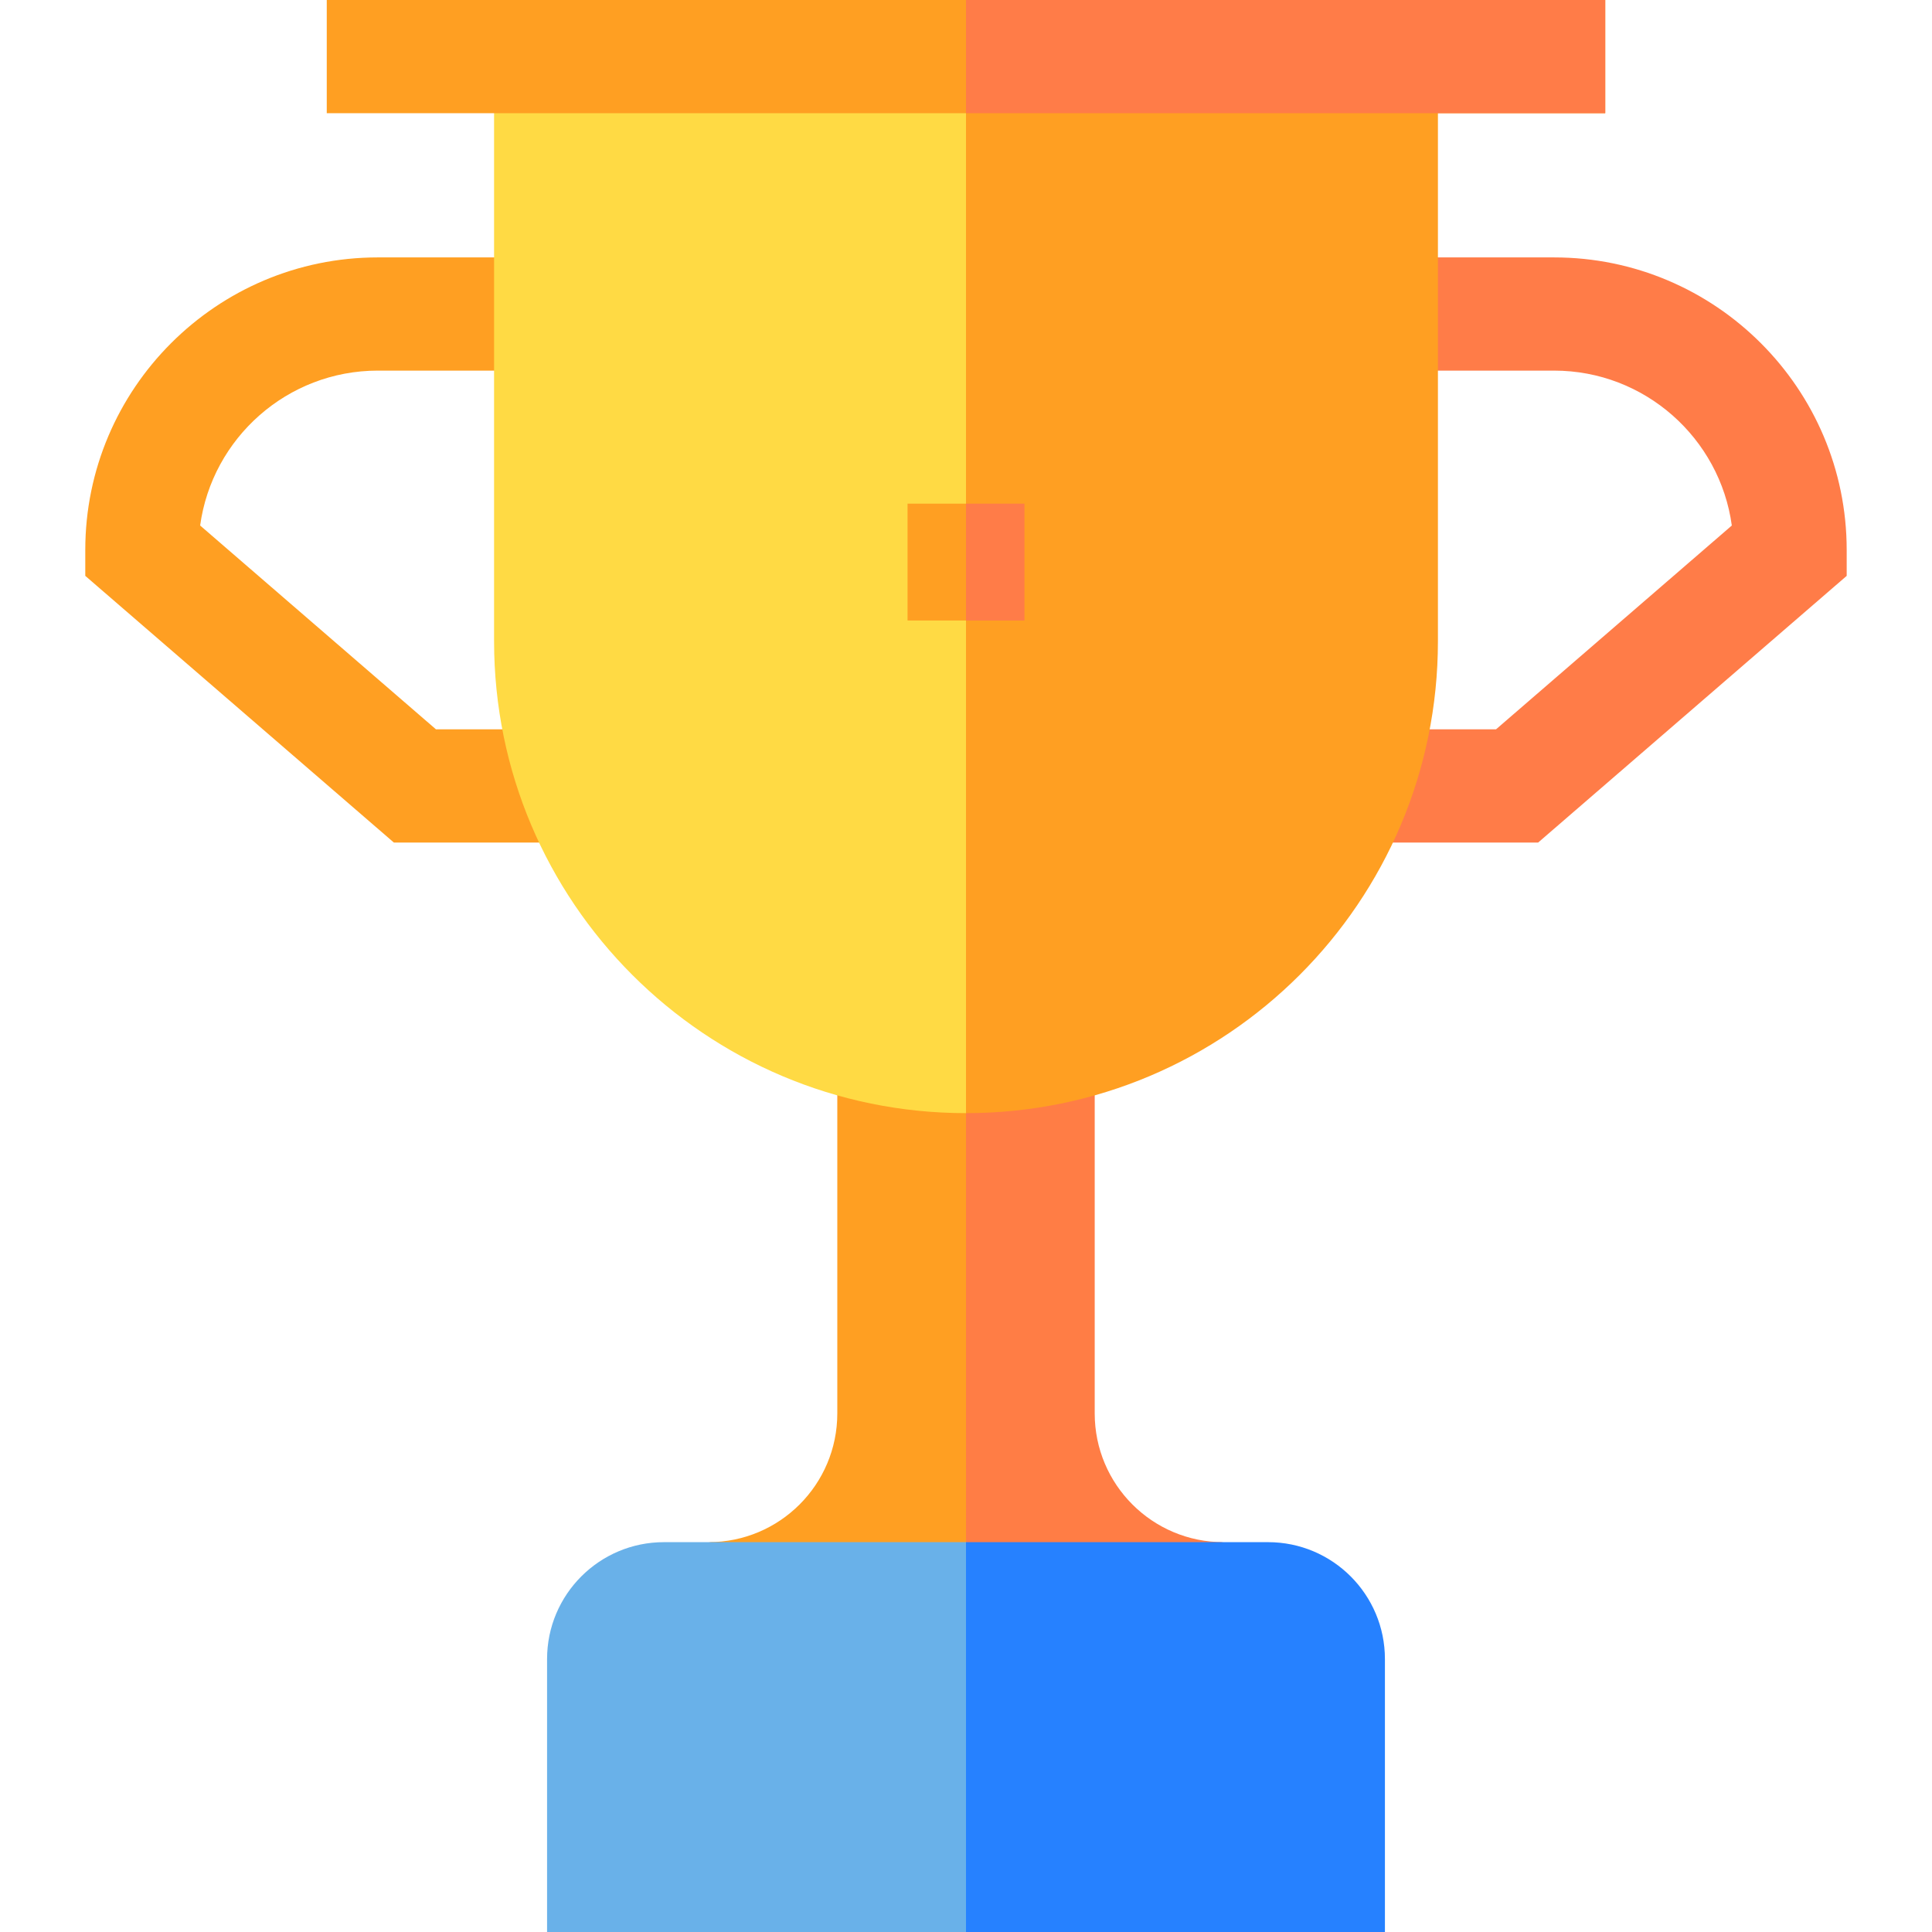 <svg xmlns="http://www.w3.org/2000/svg" height="512" width="512" xmlns:v="https://vecta.io/nano"><path d="M256 284.993l15.488 89.587L256 418.688l-68.217-10c18.838 0 34.11-15.27 34.11-34.11v-89.587H256z" fill="#ff9f22"/><path d="M290.11 284.993v89.587c0 18.838 15.27 34.11 34.11 34.11l-68.217 10V284.993z" fill="#ff7d45"/><path d="M407.625 223.282h-42.557v-30h31.39l62.492-54.014c-3.17-23.155-23.08-41.05-47.092-41.05H377.75v-30h34.108c42.75 0 77.533 34.78 77.533 77.532v6.862z" fill="#ff7c48"/><path d="M146.936 223.282h-42.56L22.6 152.61v-6.862c0-42.75 34.78-77.532 77.533-77.532h34.108v30h-34.108c-24.012 0-43.922 17.896-47.092 41.05l62.492 54.014h31.393z" fill="#ff9f22"/><path d="M333.14 164.445L256 294.993c-69.07 0-125.065-55.993-125.065-125.065V15H256z" fill="#ffda44"/><g fill="#ff9f22"><path d="M256 15h125.065v154.928c0 69.07-55.993 125.065-125.065 125.065z"/><path d="M86.594 0h338.813v30H86.594z"/></g><path d="M256 0h169.406v30H256z" fill="#ff7c48"/><path d="M256 512H144.98v-72.335c0-17.108 13.87-30.976 30.976-30.976H256l61.02 50.976z" fill="#69b1e9"/><path d="M256 408.688h80.043c17.108 0 30.976 13.87 30.976 30.976V512H256z" fill="#2681ff"/><path d="M256 164.445h-15.488V133.47H256l5.488 15.488z" fill="#ff9f22"/><path d="M256 133.47h15.488v30.976H256z" fill="#ff7c48"/></svg>